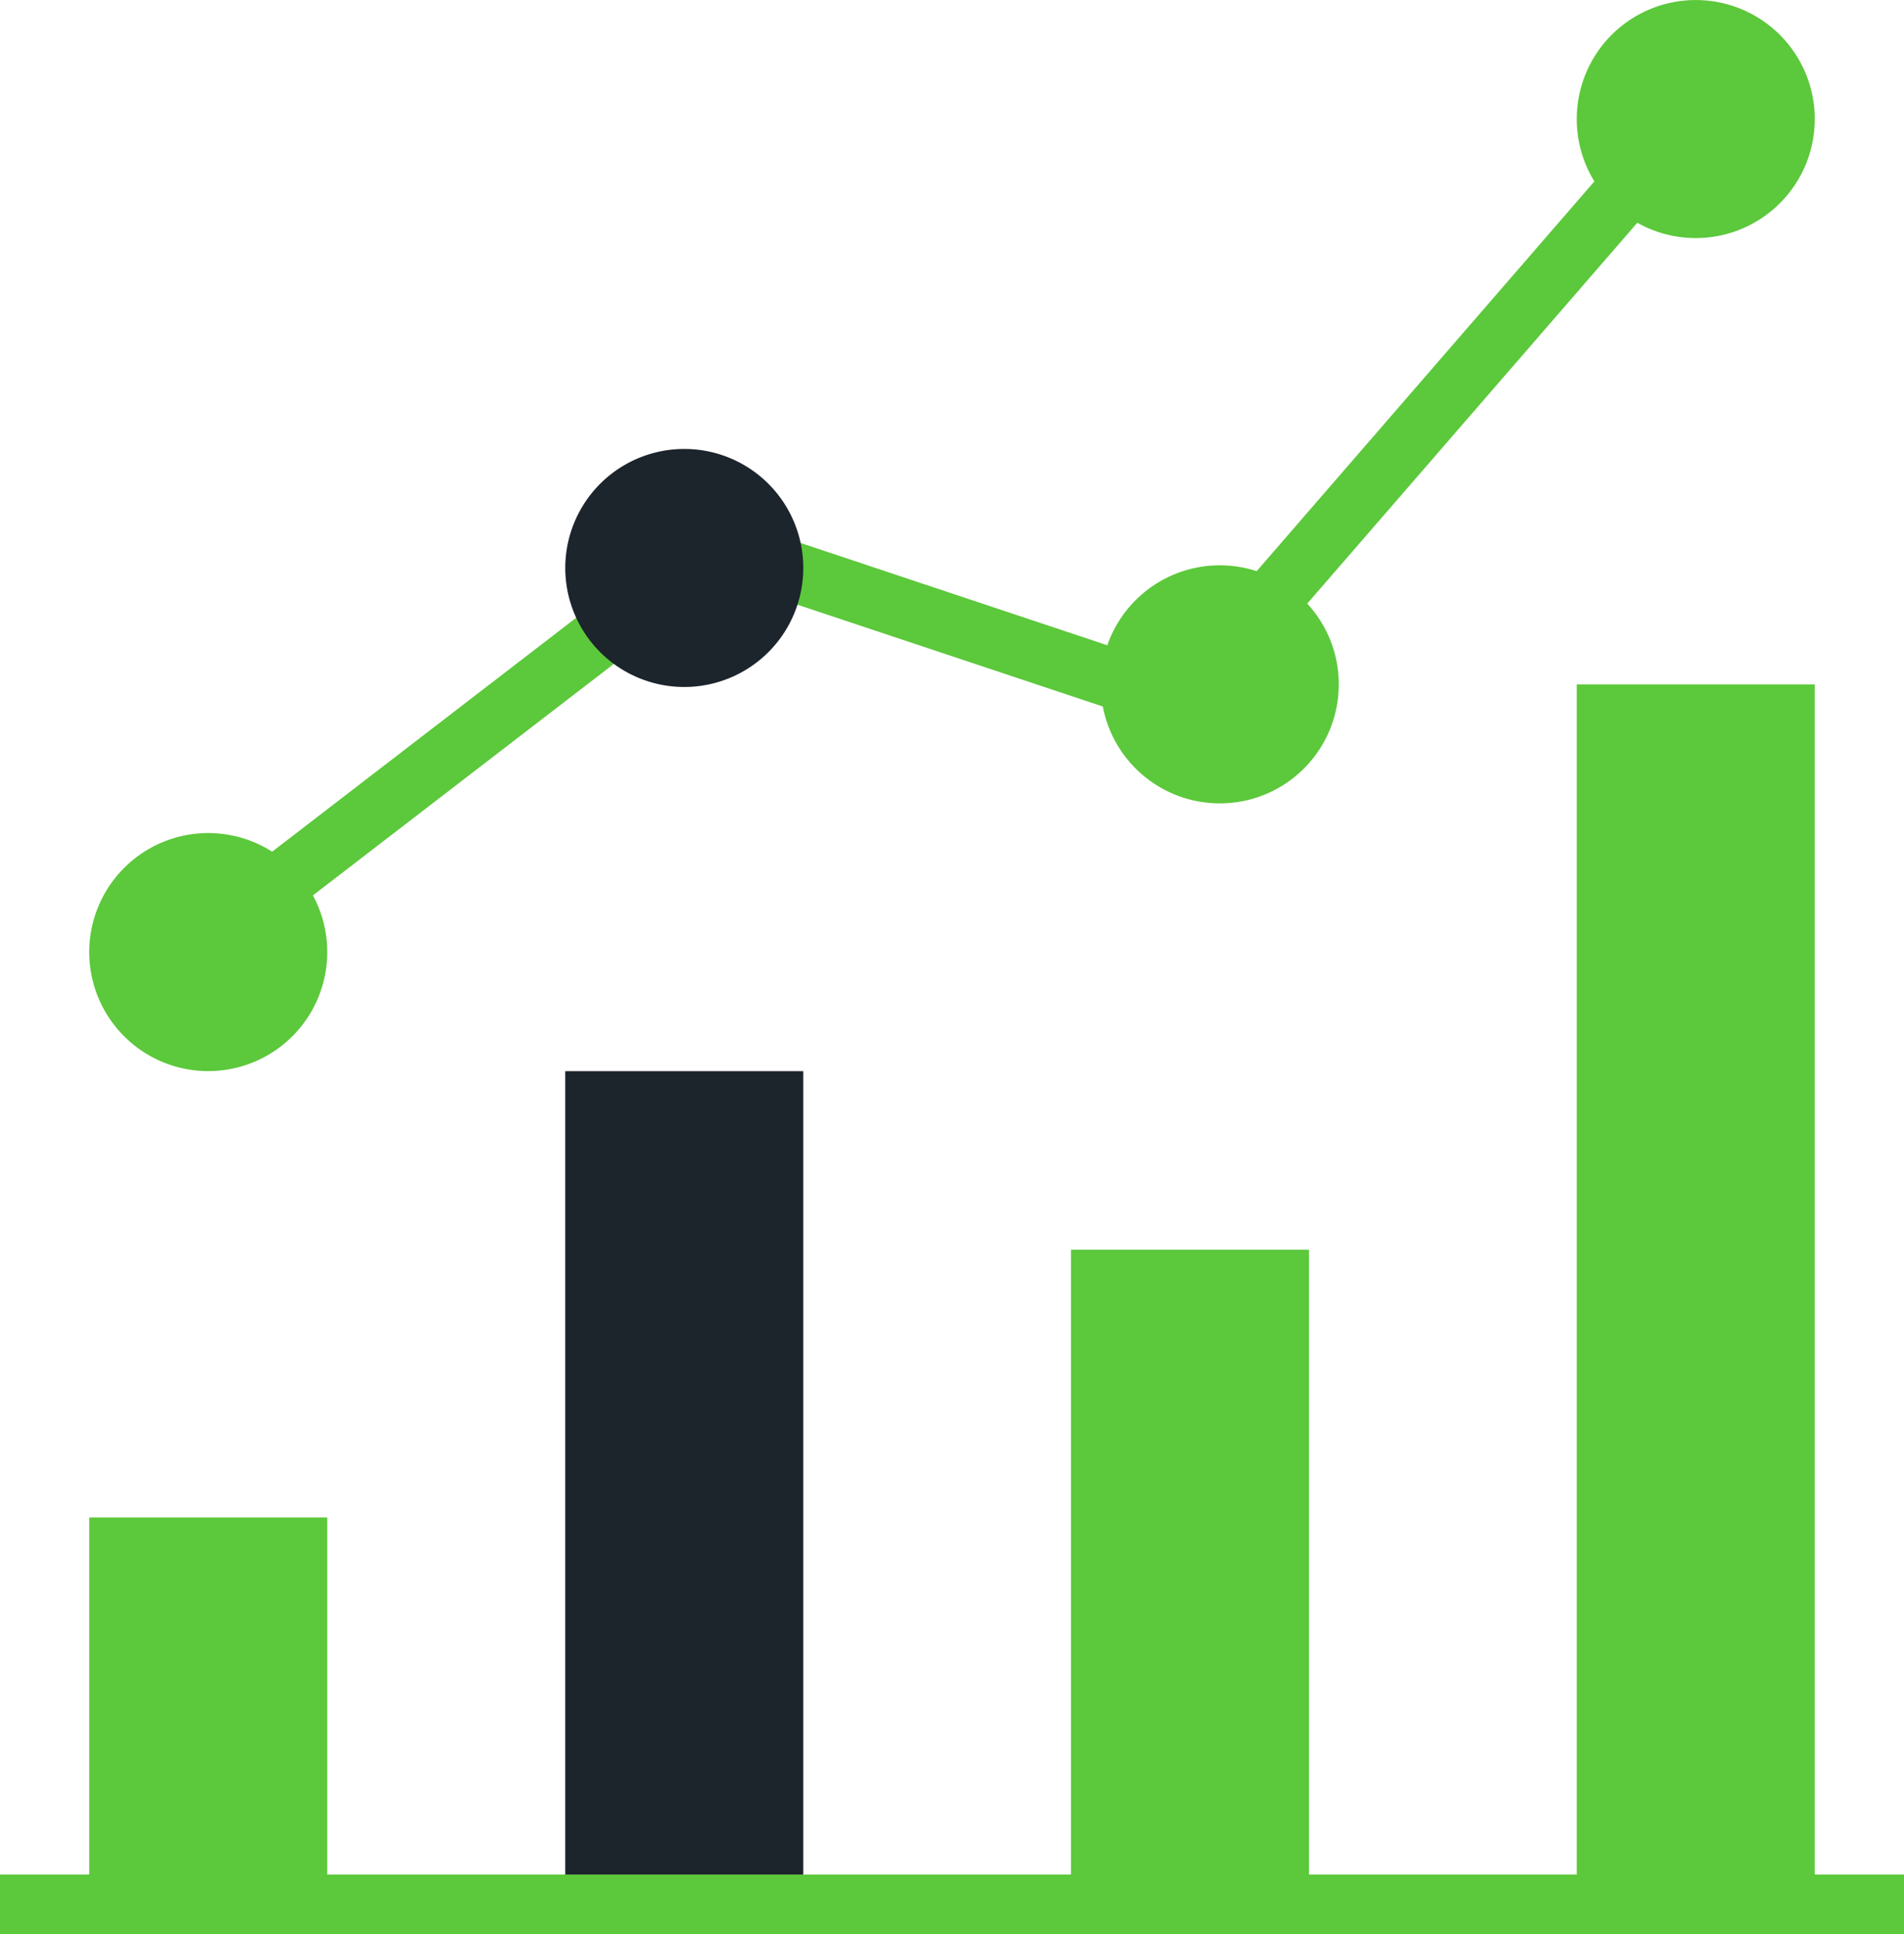 <svg xmlns="http://www.w3.org/2000/svg" width="64" height="65" viewBox="0 0 64 65">
    <g fill="none" fill-rule="evenodd">
        <path fill="#5CC83B" d="M53 63V23h8v40h3v2H0v-2h3V51h8v12h25V42h8v21h9zm.593-56.903a4 4 0 1 1 1.443 1.389L43.941 20.286A3.987 3.987 0 0 1 45 23c0 2.21-1.787 4-4 4a4.002 4.002 0 0 1-3.93-3.256l-11.386-3.795.632-1.898 10.905 3.635a4.003 4.003 0 0 1 5.02-2.49l11.352-13.1zM9.148 28.624l12.242-9.417 1.22 1.586-12.092 9.3C10.826 30.66 11 31.31 11 32a4 4 0 1 1-1.852-3.376z"/>
        <path fill="#1C242C" d="M19 63V36h8v27h-8zm8-44a4 4 0 1 1-7.998-.002A4 4 0 0 1 27 19z"/>
    </g>
</svg>
